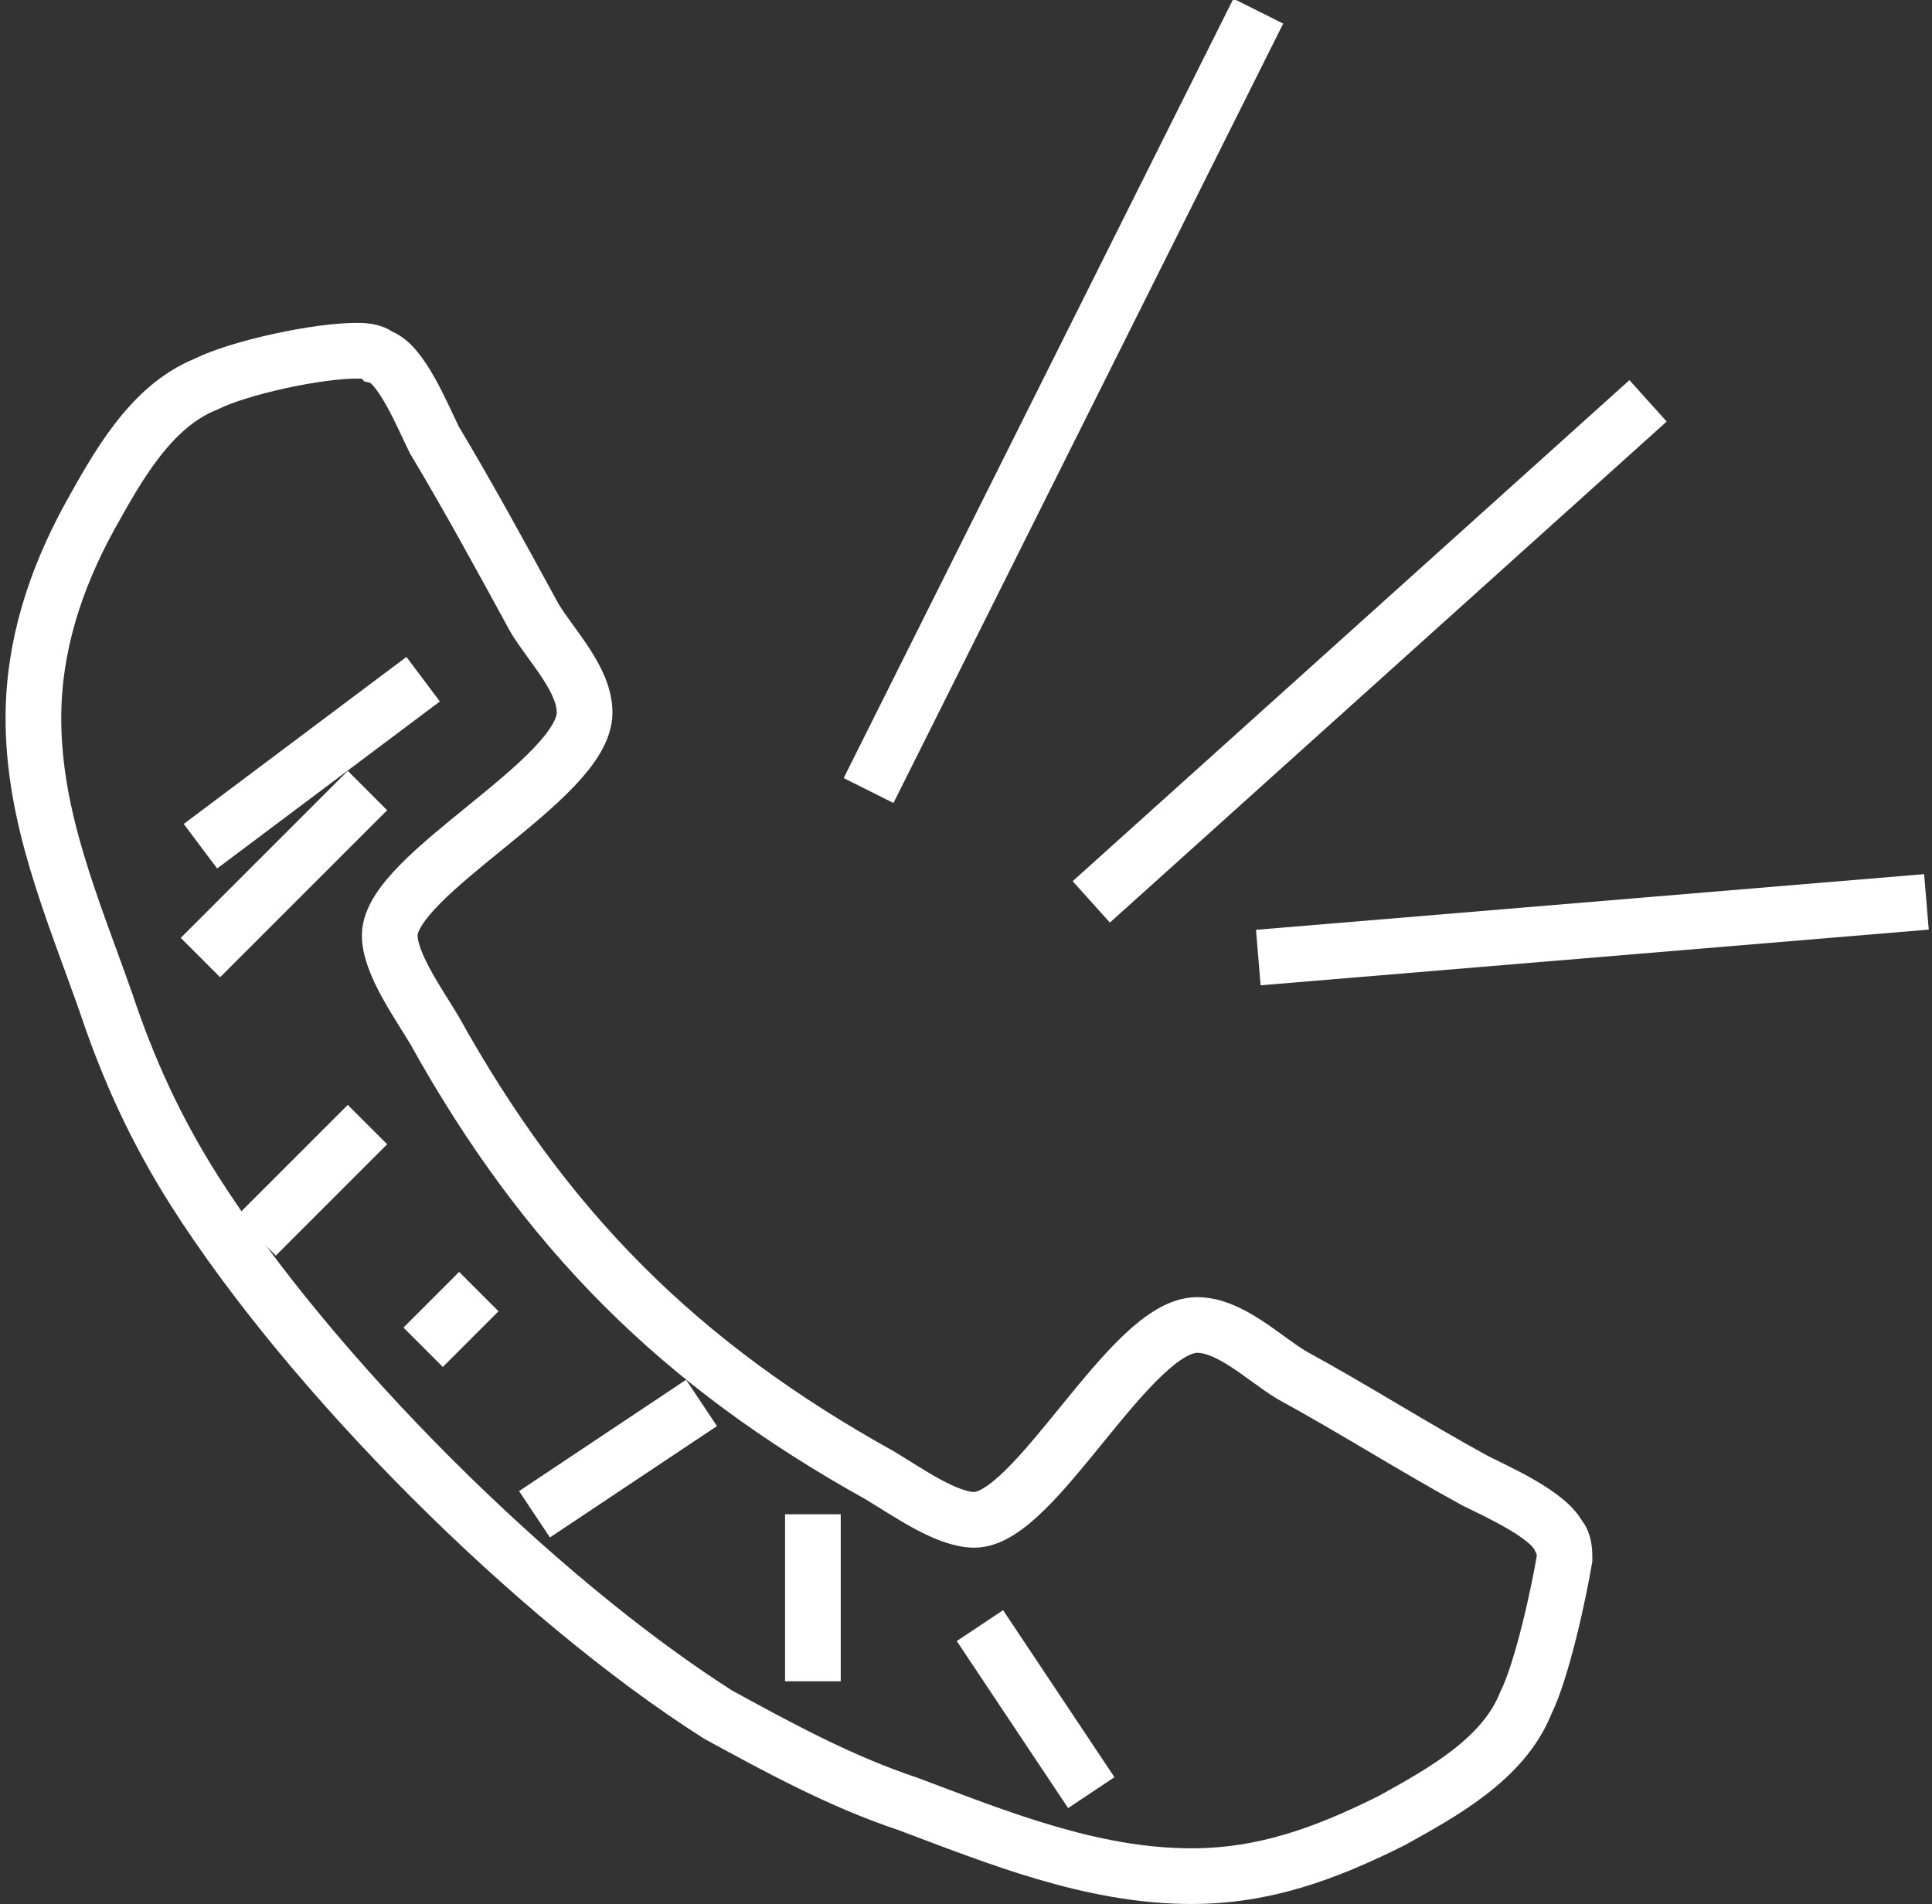 <?xml version="1.0" encoding="utf-8"?>
<!-- Generator: Adobe Illustrator 22.0.1, SVG Export Plug-In . SVG Version: 6.00 Build 0)  -->
<svg version="1.1" id="Layer_1" xmlns="http://www.w3.org/2000/svg" xmlns:xlink="http://www.w3.org/1999/xlink" x="0px" y="0px"
	 viewBox="0 0 34.7 34.2" style="enable-background:new 0 0 34.7 34.2;" xml:space="preserve">
<rect x="0" y="0" width="34.7" height="34.2" fill="#333333" stroke="none"/>
<style type="text/css">
	.st0{fill:none;stroke:#FFFFFF;}
</style>
<g>
	<path class="st0" d="M27.4,30.6c-0.4,1-1.5,1.6-2.4,2.1c-1.2,0.6-2.3,1-3.6,1c-1.8,0-3.5-0.7-5.1-1.3c-1.2-0.4-2.3-1-3.4-1.6
		c-3.3-2.1-7.3-6.1-9.4-9.4c-0.7-1.1-1.2-2.2-1.6-3.4c-0.6-1.7-1.3-3.3-1.3-5.1c0-1.3,0.4-2.5,1-3.6c0.5-0.9,1.1-2,2.1-2.4
		c0.6-0.3,2-0.6,2.7-0.6c0.1,0,0.3,0,0.4,0.1c0.4,0.1,0.8,1.1,1,1.5C8.4,8.9,9,10,9.6,11.1c0.3,0.5,0.9,1.1,0.9,1.7
		c0,1.2-3.5,2.9-3.5,4c0,0.5,0.5,1.2,0.8,1.7c2,3.6,4.4,6,8,8c0.5,0.3,1.2,0.8,1.7,0.8c1.1,0,2.8-3.5,4-3.5c0.6,0,1.2,0.6,1.7,0.9
		c1.1,0.6,2.2,1.3,3.3,1.9c0.4,0.2,1.3,0.6,1.5,1c0.1,0.1,0.1,0.3,0.1,0.4C28,28.6,27.7,30,27.4,30.6z"/>
</g>
<line class="st0" x1="15.6" y1="14.2" x2="22.6" y2="0.2"/>
<line class="st0" x1="19.6" y1="16.2" x2="29.6" y2="7.2"/>
<line class="st0" x1="22.6" y1="17.2" x2="34.6" y2="16.2"/>
<line class="st0" x1="7.6" y1="12.2" x2="3.6" y2="15.2"/>
<line class="st0" x1="6.6" y1="14.2" x2="3.6" y2="17.2"/>
<line class="st0" x1="6.6" y1="20.2" x2="4.6" y2="22.2"/>
<line class="st0" x1="8.6" y1="23.2" x2="7.6" y2="24.2"/>
<line class="st0" x1="12.6" y1="25.2" x2="9.6" y2="27.2"/>
<line class="st0" x1="14.6" y1="27.2" x2="14.6" y2="30.2"/>
<line class="st0" x1="17.6" y1="29.2" x2="19.6" y2="32.2"/>
</svg>
